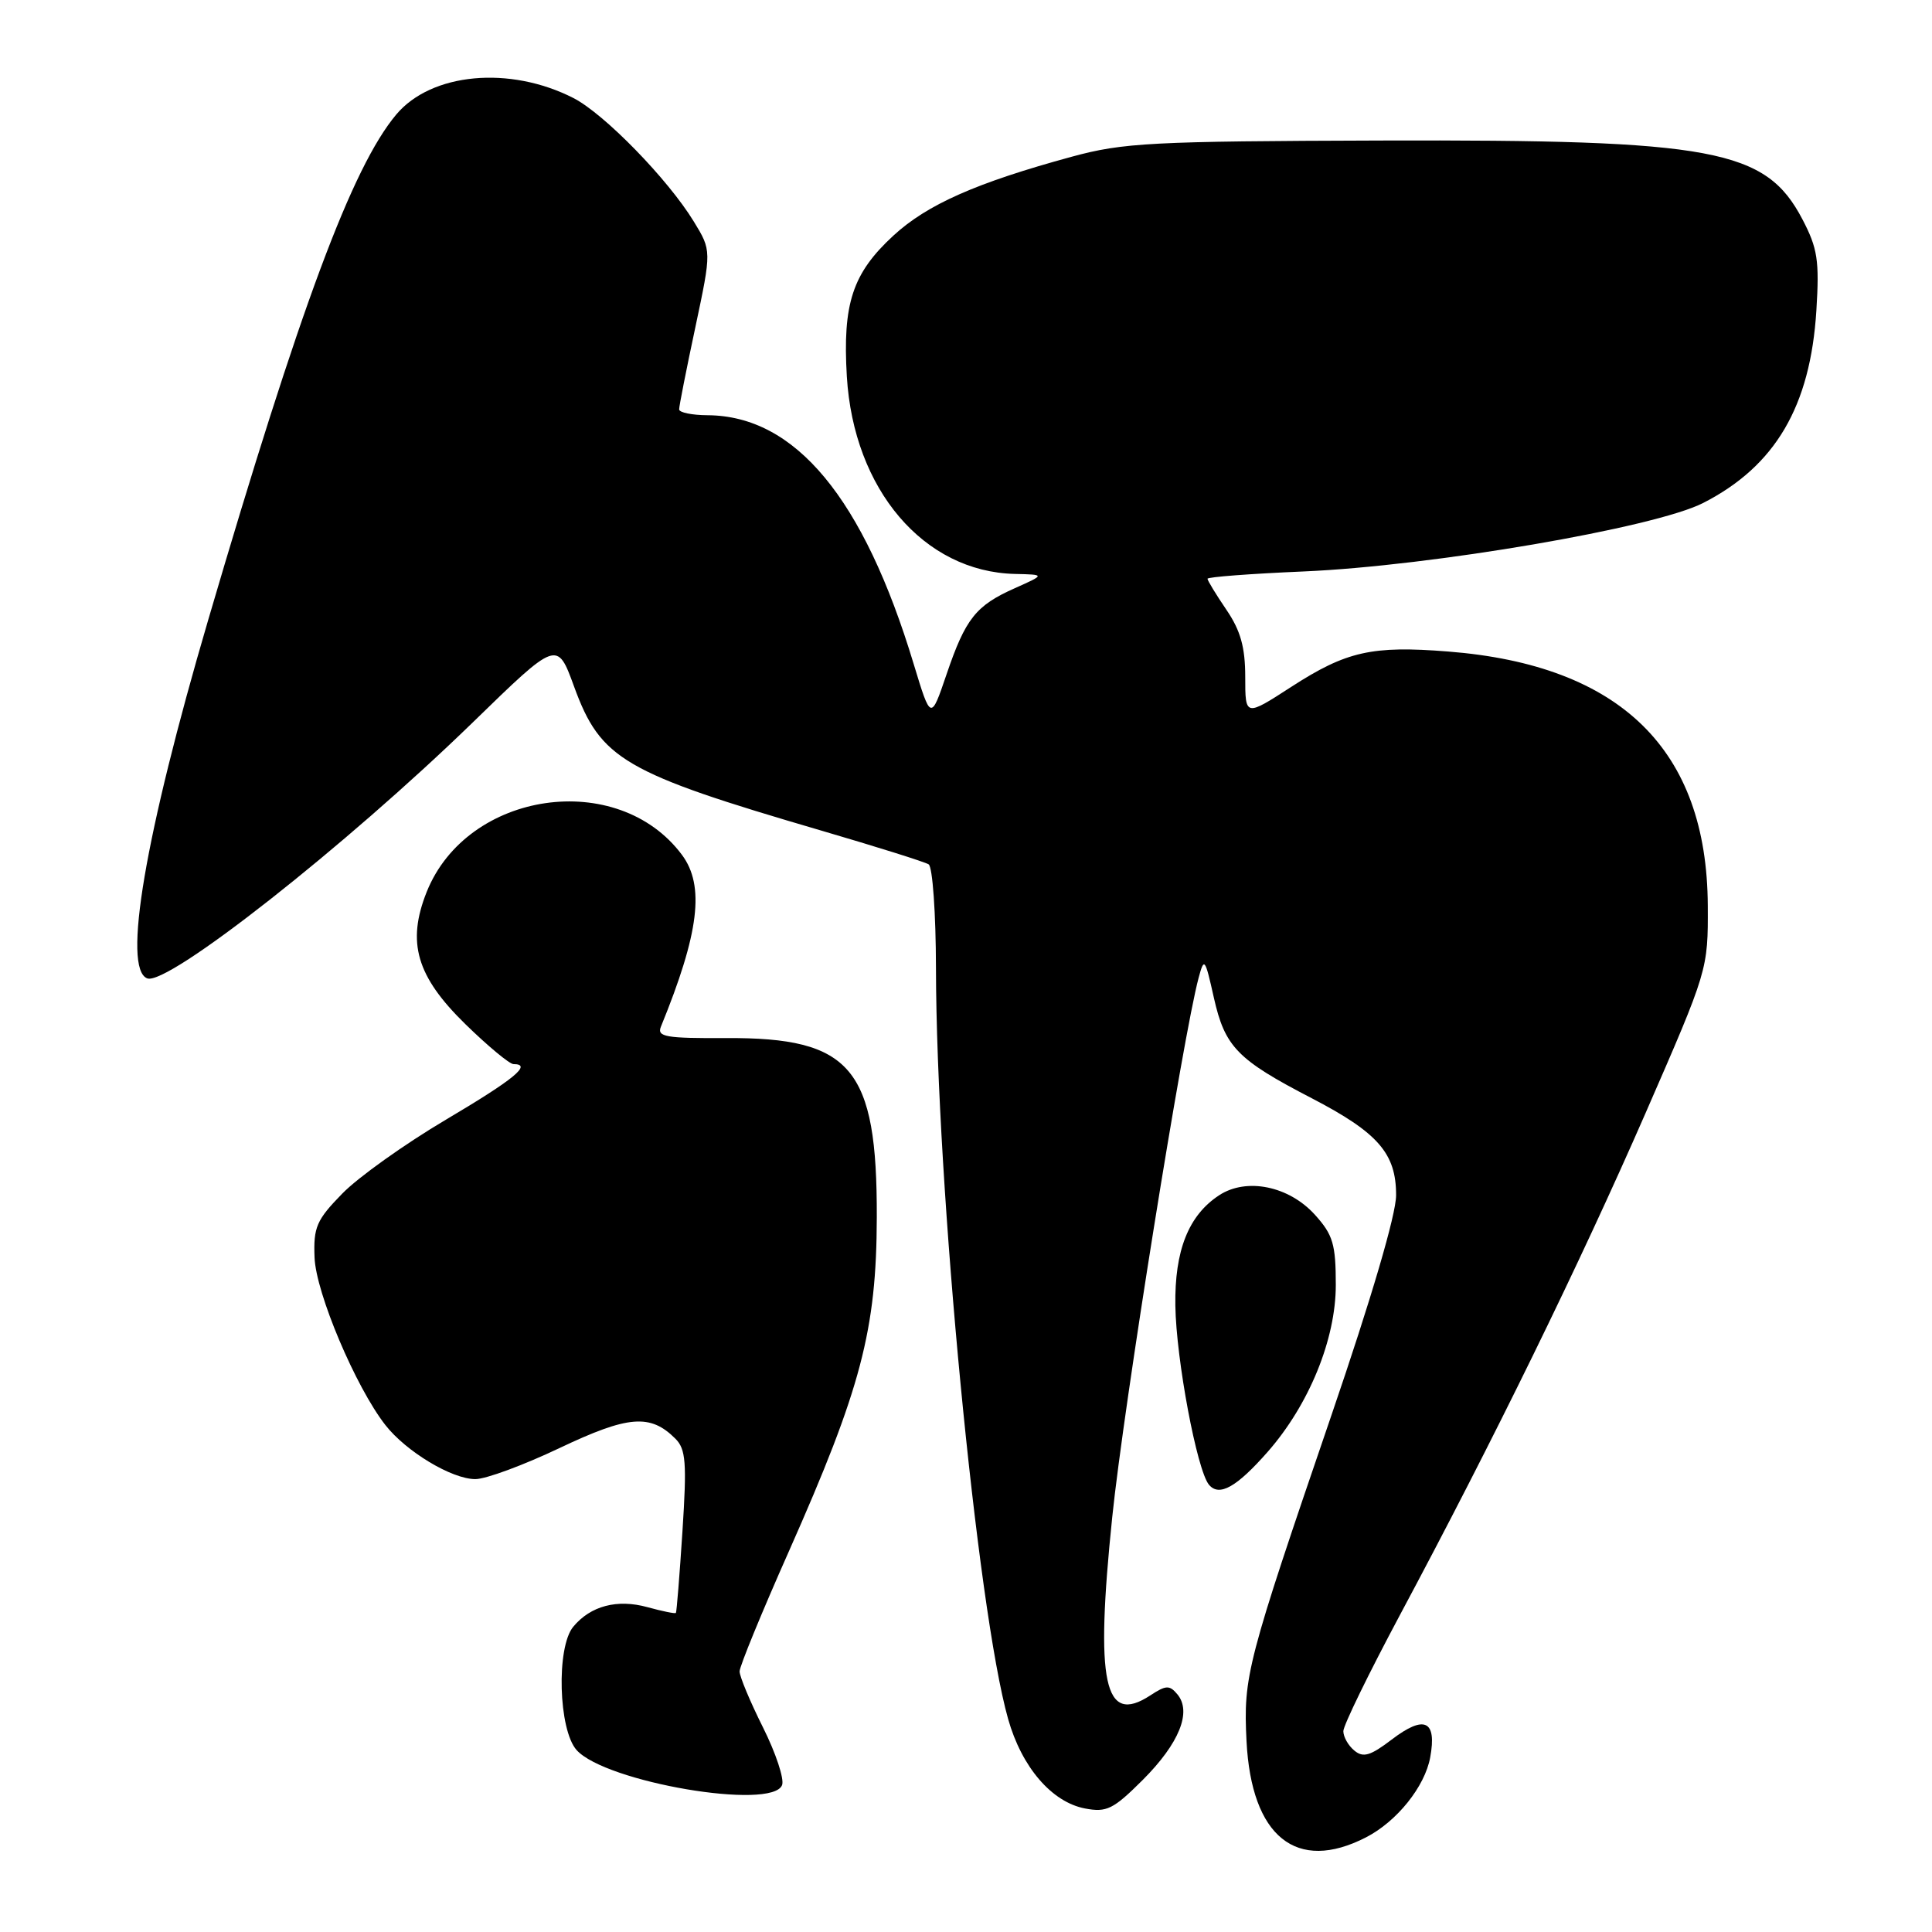 <?xml version="1.0" encoding="UTF-8" standalone="no"?>
<!DOCTYPE svg PUBLIC "-//W3C//DTD SVG 1.1//EN" "http://www.w3.org/Graphics/SVG/1.1/DTD/svg11.dtd" >
<svg xmlns="http://www.w3.org/2000/svg" xmlns:xlink="http://www.w3.org/1999/xlink" version="1.1" viewBox="0 0 256 256">
 <g >
 <path fill="currentColor"
d=" M 181.00 243.46 C 185.09 241.36 188.80 236.74 189.51 232.86 C 190.41 227.96 188.75 227.19 184.41 230.50 C 181.59 232.65 180.63 232.94 179.46 231.96 C 178.65 231.30 178.00 230.14 178.00 229.39 C 178.00 228.63 181.37 221.73 185.48 214.03 C 197.87 190.88 209.27 167.57 218.04 147.50 C 226.32 128.52 226.33 128.49 226.29 120.00 C 226.20 99.35 214.74 88.13 191.89 86.33 C 181.80 85.53 178.41 86.29 171.12 91.00 C 165.00 94.96 165.00 94.96 165.00 89.71 C 165.00 85.76 164.38 83.55 162.50 80.79 C 161.12 78.76 160.00 76.92 160.00 76.69 C 160.00 76.45 165.74 76.02 172.75 75.72 C 189.70 74.99 219.25 69.93 225.67 66.65 C 235.23 61.77 239.89 53.86 240.68 41.12 C 241.09 34.52 240.84 32.90 238.83 29.06 C 233.96 19.76 227.14 18.49 183.00 18.62 C 152.54 18.71 148.82 18.91 142.00 20.77 C 129.35 24.22 122.85 27.10 118.38 31.22 C 112.96 36.21 111.64 40.23 112.21 49.88 C 113.11 64.86 122.40 75.77 134.50 76.05 C 138.50 76.14 138.50 76.14 134.49 77.93 C 129.30 80.24 127.94 81.95 125.42 89.36 C 123.34 95.47 123.34 95.47 121.07 87.99 C 114.42 65.98 105.39 55.09 93.75 55.02 C 91.69 55.01 90.00 54.66 89.99 54.25 C 89.98 53.84 90.95 48.93 92.14 43.35 C 94.29 33.21 94.29 33.21 91.93 29.35 C 88.49 23.72 80.05 15.07 75.98 12.99 C 67.53 8.68 57.16 9.64 52.51 15.17 C 46.67 22.12 39.75 40.70 27.58 82.17 C 19.19 110.75 16.20 128.37 19.51 129.64 C 22.19 130.67 45.79 112.10 62.67 95.70 C 73.83 84.84 73.83 84.84 76.06 90.95 C 79.59 100.63 82.62 102.39 108.80 110.05 C 116.11 112.19 122.52 114.20 123.05 114.53 C 123.57 114.85 124.01 121.04 124.02 128.31 C 124.07 157.03 129.47 213.25 133.58 227.77 C 135.38 234.15 139.36 238.79 143.76 239.63 C 146.64 240.18 147.51 239.75 151.44 235.83 C 156.25 231.01 157.94 226.84 156.02 224.52 C 154.97 223.26 154.51 223.28 152.42 224.65 C 146.29 228.66 145.10 223.04 147.38 201.00 C 148.89 186.35 156.76 137.26 158.82 129.58 C 159.56 126.81 159.67 126.95 160.84 132.19 C 162.31 138.72 163.93 140.40 173.79 145.51 C 182.61 150.09 185.00 152.83 184.99 158.38 C 184.99 160.92 181.71 172.07 176.43 187.50 C 165.18 220.39 164.74 222.08 165.17 230.70 C 165.81 243.38 171.79 248.20 181.00 243.46 Z  M 103.63 236.53 C 103.94 235.73 102.80 232.28 101.09 228.87 C 99.39 225.47 98.00 222.14 98.00 221.47 C 98.00 220.80 100.94 213.64 104.53 205.56 C 114.11 183.96 116.14 176.25 116.18 161.30 C 116.23 141.51 112.83 137.46 96.22 137.55 C 88.22 137.59 87.03 137.39 87.57 136.05 C 92.65 123.62 93.41 117.37 90.36 113.27 C 81.86 101.87 61.91 104.77 56.54 118.18 C 53.87 124.88 55.18 129.37 61.67 135.71 C 64.65 138.62 67.52 141.00 68.04 141.00 C 70.58 141.00 68.16 142.99 59.09 148.36 C 53.65 151.58 47.46 155.99 45.35 158.16 C 41.94 161.65 41.52 162.61 41.68 166.63 C 41.86 171.33 47.13 183.79 51.06 188.82 C 53.81 192.34 59.87 195.99 62.98 195.99 C 64.35 196.00 69.38 194.14 74.15 191.87 C 83.25 187.55 86.17 187.31 89.49 190.63 C 90.88 192.02 91.02 193.79 90.43 202.88 C 90.05 208.72 89.66 213.60 89.56 213.72 C 89.47 213.85 87.77 213.50 85.80 212.96 C 81.79 211.85 78.26 212.78 75.96 215.55 C 73.69 218.28 74.00 229.23 76.41 231.90 C 80.27 236.17 102.33 239.92 103.63 236.53 Z  M 167.99 192.36 C 173.46 186.12 177.00 177.46 177.00 170.27 C 177.00 164.87 176.63 163.62 174.25 160.98 C 170.80 157.15 165.17 156.00 161.54 158.38 C 157.48 161.04 155.63 165.71 155.74 173.00 C 155.85 180.16 158.60 194.80 160.19 196.73 C 161.55 198.36 163.85 197.07 167.99 192.36 Z "/>
</g>
</svg>